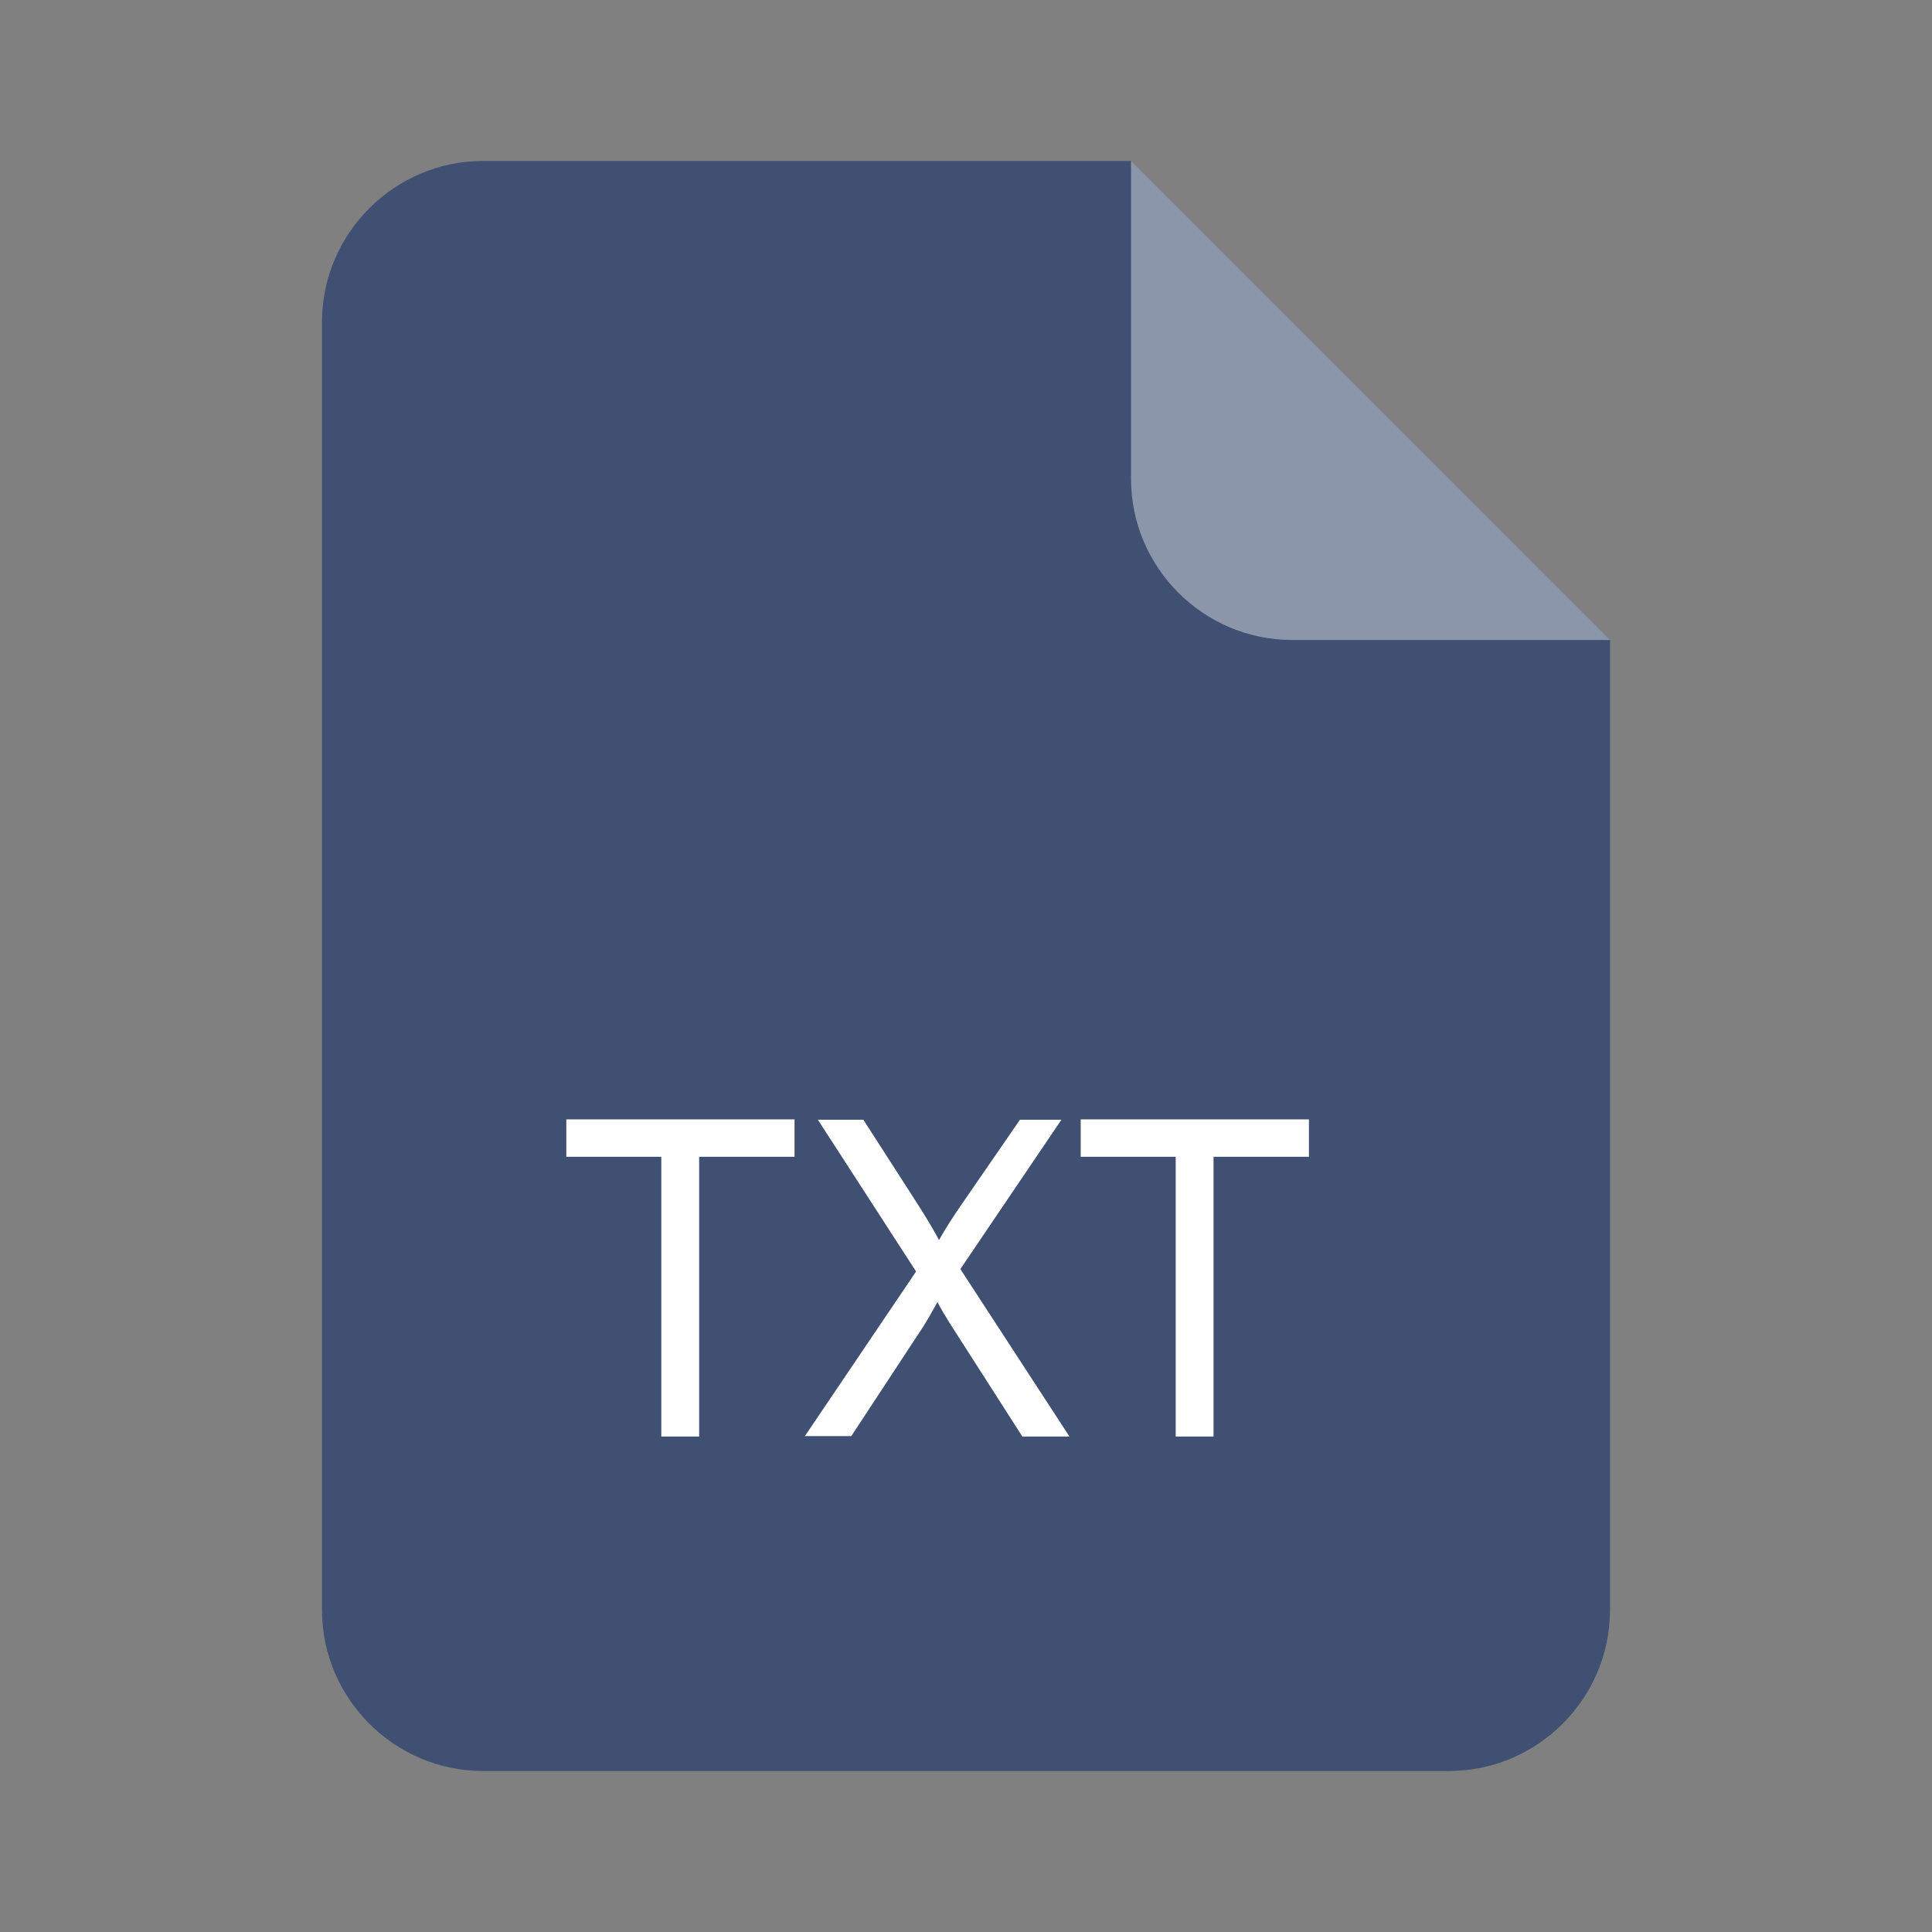 <?xml version="1.0" standalone="no"?><!DOCTYPE svg PUBLIC "-//W3C//DTD SVG 1.1//EN" "http://www.w3.org/Graphics/SVG/1.1/DTD/svg11.dtd"><svg t="1639155144184" class="icon" viewBox="0 0 1024 1024" version="1.1" xmlns="http://www.w3.org/2000/svg" p-id="6371" xmlns:xlink="http://www.w3.org/1999/xlink"><rect x="0" y="0" width="1024" height="1024" fill="#808080" stroke="none"/><defs><style type="text/css"></style></defs><path d="M256 85.333c-46.933 0-85.333 38.4-85.333 85.333v682.667c0 46.933 38.4 85.333 85.333 85.333h512c46.933 0 85.333-38.4 85.333-85.333V339.2L599.467 85.333H256z" fill="#3F5072" p-id="6372"></path><path d="M684.8 339.2h168.533L599.467 85.333v168.533c0 46.933 38.4 85.333 85.333 85.333z" fill="#FFFFFF" opacity=".4" p-id="6373"></path><path d="M350.507 761.387v-148.267h-50.347v-19.84h120.96v19.84h-50.56v148.267h-20.053zM426.453 761.387l59.093-87.467-52.053-80.427h24.107l27.733 43.093c5.76 8.96 9.813 15.787 12.373 20.693 3.413-6.187 7.467-12.373 12.16-19.2l30.72-44.587h21.973l-53.547 79.147 57.813 88.747H541.867l-38.4-59.947c-2.133-3.413-4.48-7.253-6.613-11.307-3.413 6.187-5.76 10.24-7.253 12.587l-38.4 58.453h-24.747zM623.147 761.387v-148.267h-50.347v-19.84h120.96v19.84h-50.56v148.267h-20.053z" fill="#FFFFFF" p-id="6374"></path></svg>
